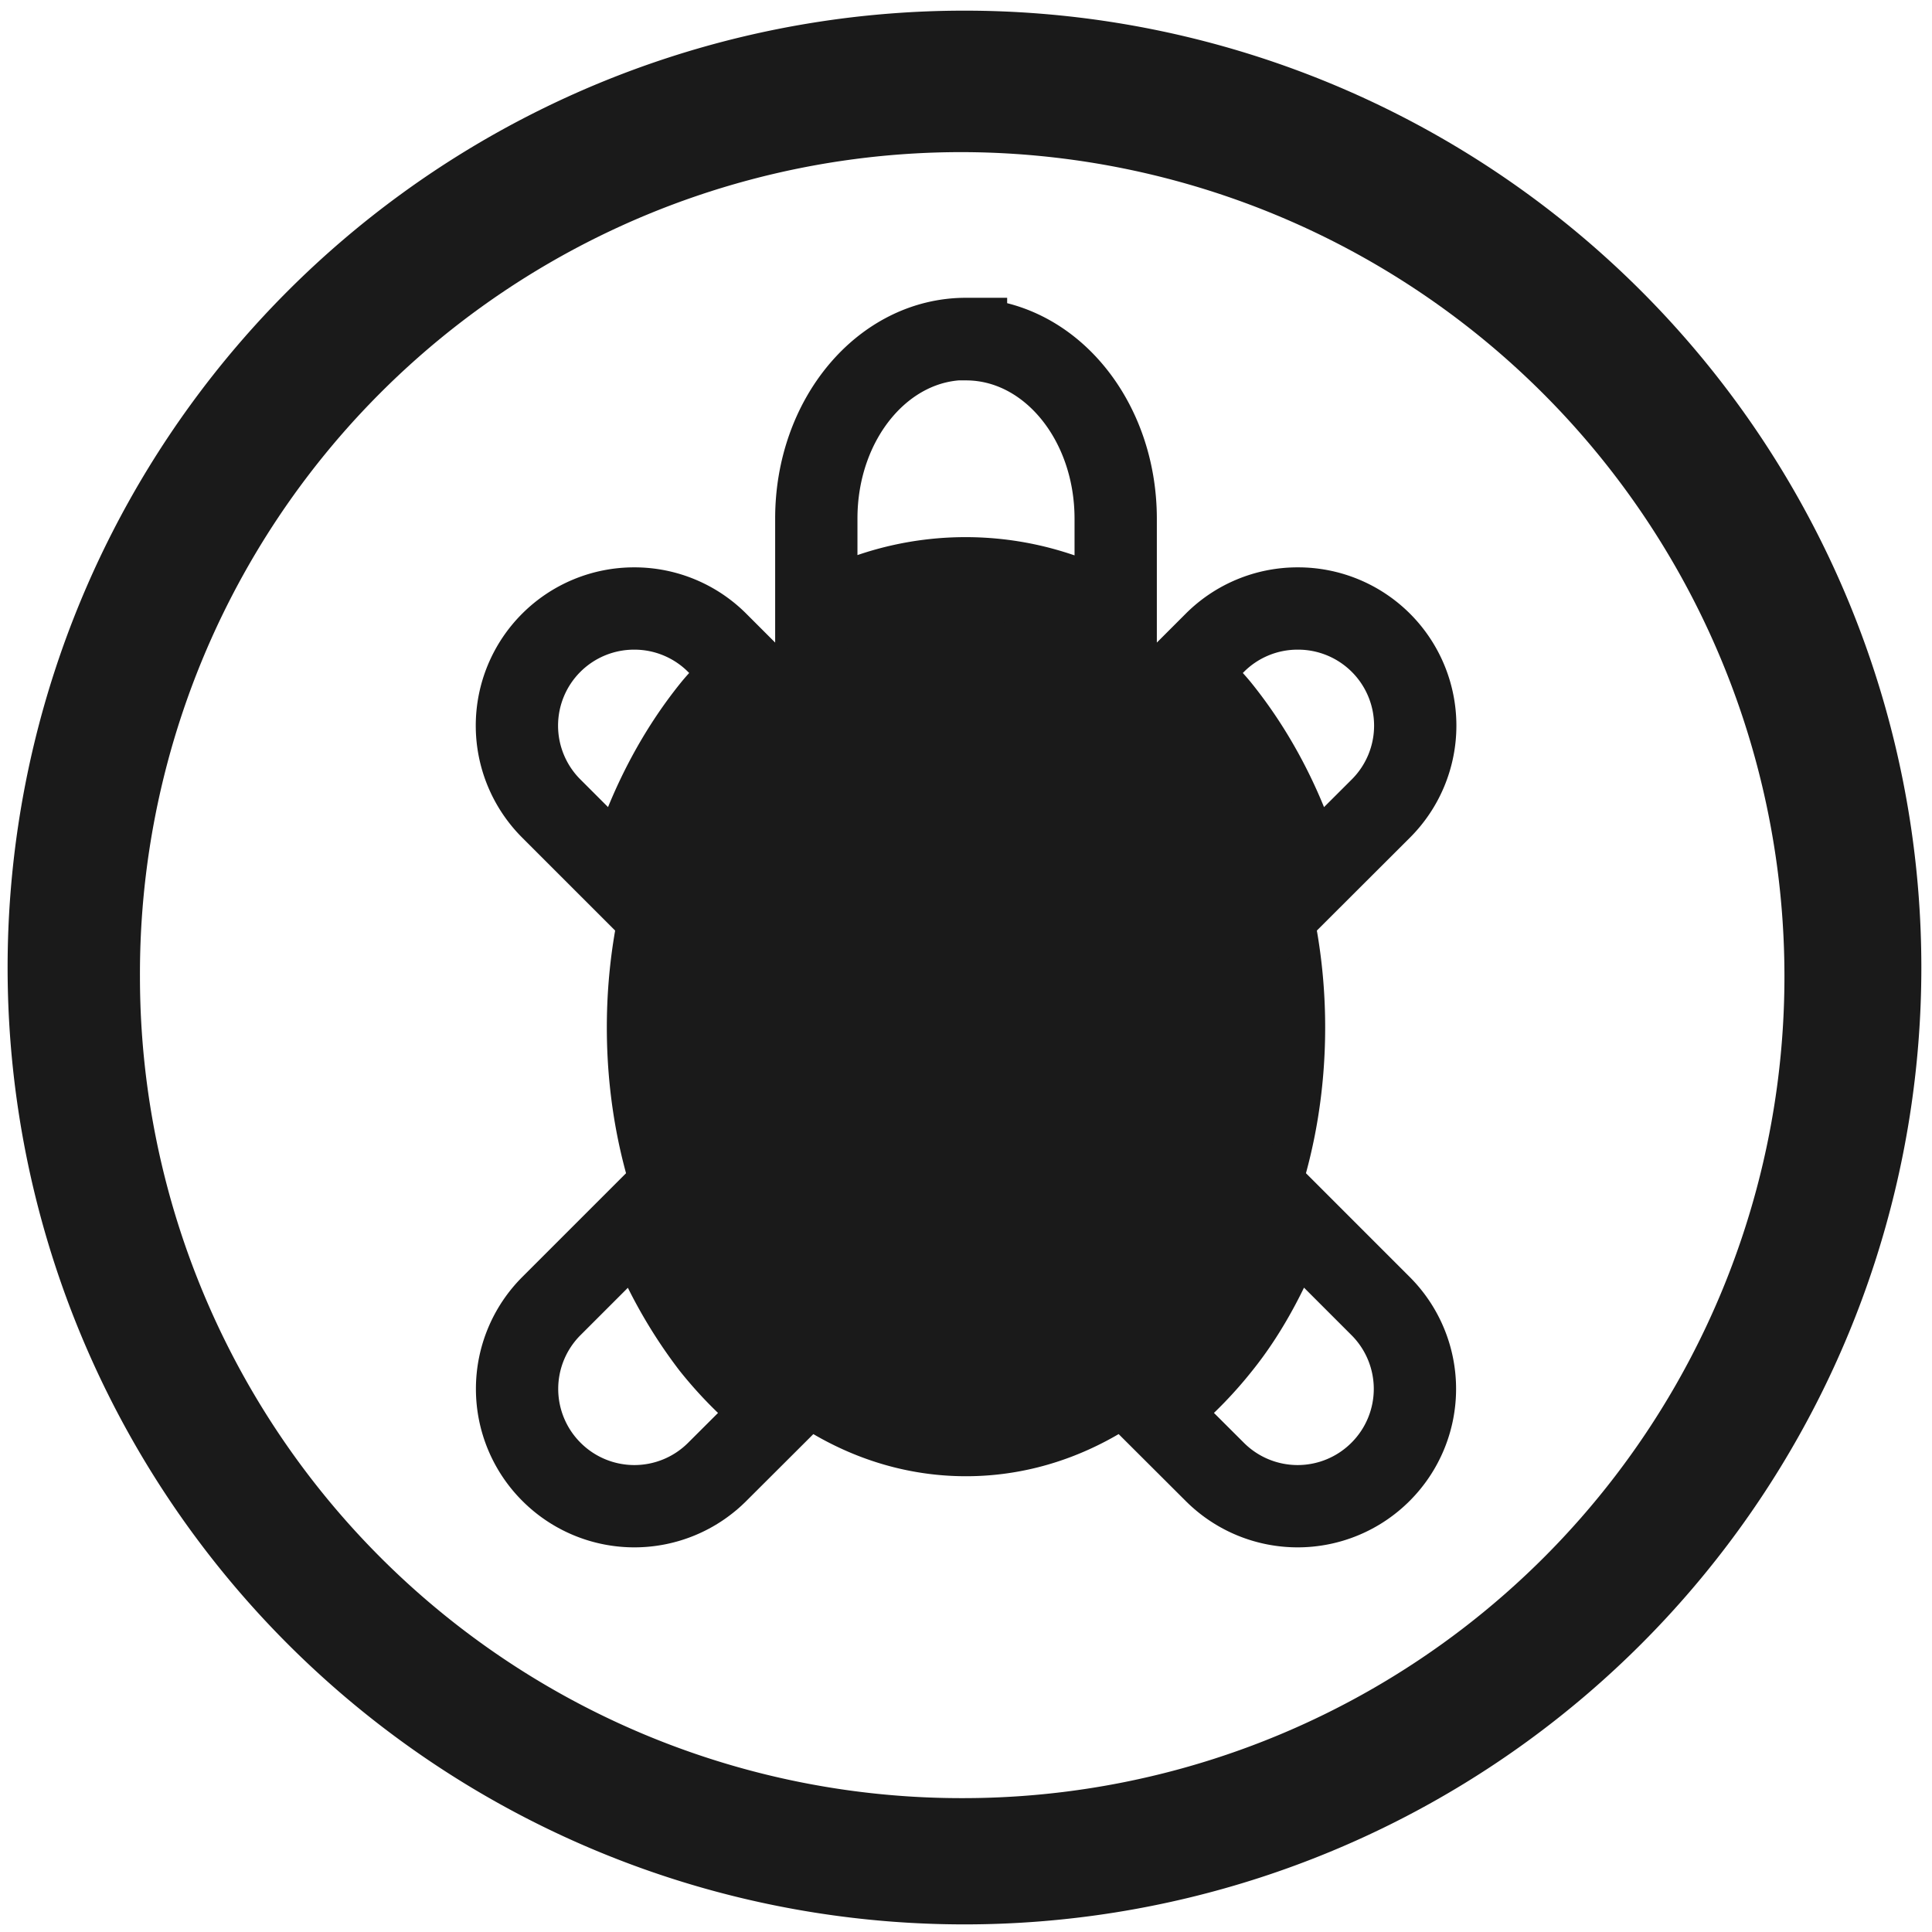 <?xml version="1.0" encoding="UTF-8" standalone="no"?>
<svg
   xmlns:dc="http://purl.org/dc/elements/1.1/"
   xmlns:cc="http://creativecommons.org/ns#"
   xmlns:rdf="http://www.w3.org/1999/02/22-rdf-syntax-ns#"
   xmlns:svg="http://www.w3.org/2000/svg"
   xmlns="http://www.w3.org/2000/svg"
   xmlns:sodipodi="http://sodipodi.sourceforge.net/DTD/sodipodi-0.dtd"
   xmlns:inkscape="http://www.inkscape.org/namespaces/inkscape"
   width="48"
   height="48"
   viewBox="0 0 12.7 12.7"
   version="1.1"
   id="svg6"
   sodipodi:docname="kturtle.svg"
   inkscape:version="0.92.4 (5da689c313, 2019-01-14)">
  <defs
     id="defs10" />
  <sodipodi:namedview
     pagecolor="#ffffff"
     bordercolor="#666666"
     borderopacity="1"
     objecttolerance="10"
     gridtolerance="10"
     guidetolerance="10"
     inkscape:pageopacity="0"
     inkscape:pageshadow="2"
     inkscape:window-width="1112"
     inkscape:window-height="480"
     id="namedview8"
     showgrid="false"
     inkscape:zoom="4.9166667"
     inkscape:cx="2.1355932"
     inkscape:cy="24"
     inkscape:window-x="0"
     inkscape:window-y="25"
     inkscape:window-maximized="0"
     inkscape:current-layer="svg6" />
  <path
     d="m 6.34,0.07 a 6.29,6.29 0 0 0 0,12.58 6.29,6.29 0 0 0 0,-12.58 z M 6.32,1 A 5.417,5.417 0 0 1 11.73,6.41 5.4,5.4 0 0 1 6.33,11.82 5.4,5.4 0 0 1 0.92,6.42 5.4,5.4 0 0 1 6.32,1 Z m 0.03,2.802 c -1.308,0 -2.361,1.317 -2.361,2.952 0,1.635 1.053,2.95 2.361,2.95 1.308,0 2.361,-1.315 2.361,-2.95 0,-1.635 -1.053,-2.952 -2.361,-2.952 z"
     id="path2"
     inkscape:connector-curvature="0"
     style="fill:#1a1a1a" />
  <path
     d="m 6.35,2.228 c -0.545,0 -0.984,0.527 -0.984,1.18 V 4.076 C 5.388,4.064 5.407,4.046 5.429,4.034 A 1.929,1.929 0 0 1 6.827,3.862 c 0.154,0.04 0.302,0.097 0.444,0.172 0.022,0.011 0.04,0.03 0.063,0.042 V 3.41 C 7.334,2.756 6.895,2.23 6.35,2.23 Z M 4.17,4 A 0.77,0.77 0 0 0 3.625,5.316 L 4.138,5.829 C 4.157,5.757 4.151,5.673 4.174,5.604 4.294,5.25 4.466,4.932 4.679,4.666 4.751,4.576 4.833,4.502 4.913,4.424 L 4.715,4.226 A 0.769,0.769 0 0 0 4.17,4 Z M 8.53,4 A 0.768,0.768 0 0 0 7.985,4.226 L 7.787,4.424 C 7.867,4.502 7.949,4.576 8.021,4.666 8.234,4.932 8.407,5.25 8.526,5.604 8.549,5.673 8.543,5.757 8.562,5.829 L 9.075,5.317 A 0.77,0.77 0 0 0 8.53,4 Z M 4.22,7.99 3.625,8.585 a 0.77,0.77 0 0 0 0,1.09 0.77,0.77 0 0 0 1.09,0 L 5.124,9.267 C 5.093,9.243 5.058,9.227 5.028,9.202 A 2.566,2.566 0 0 1 4.679,8.842 3.077,3.077 0 0 1 4.22,7.99 Z m 4.26,0 C 8.363,8.305 8.215,8.6 8.02,8.842 A 2.566,2.566 0 0 1 7.672,9.202 C 7.642,9.227 7.607,9.243 7.576,9.267 l 0.409,0.408 a 0.77,0.77 0 0 0 1.09,0 0.77,0.77 0 0 0 0,-1.09 z"
     id="path4"
     inkscape:connector-curvature="0"
     style="fill:none;stroke:#1a1a1a;stroke-width:0.541" />
</svg>
